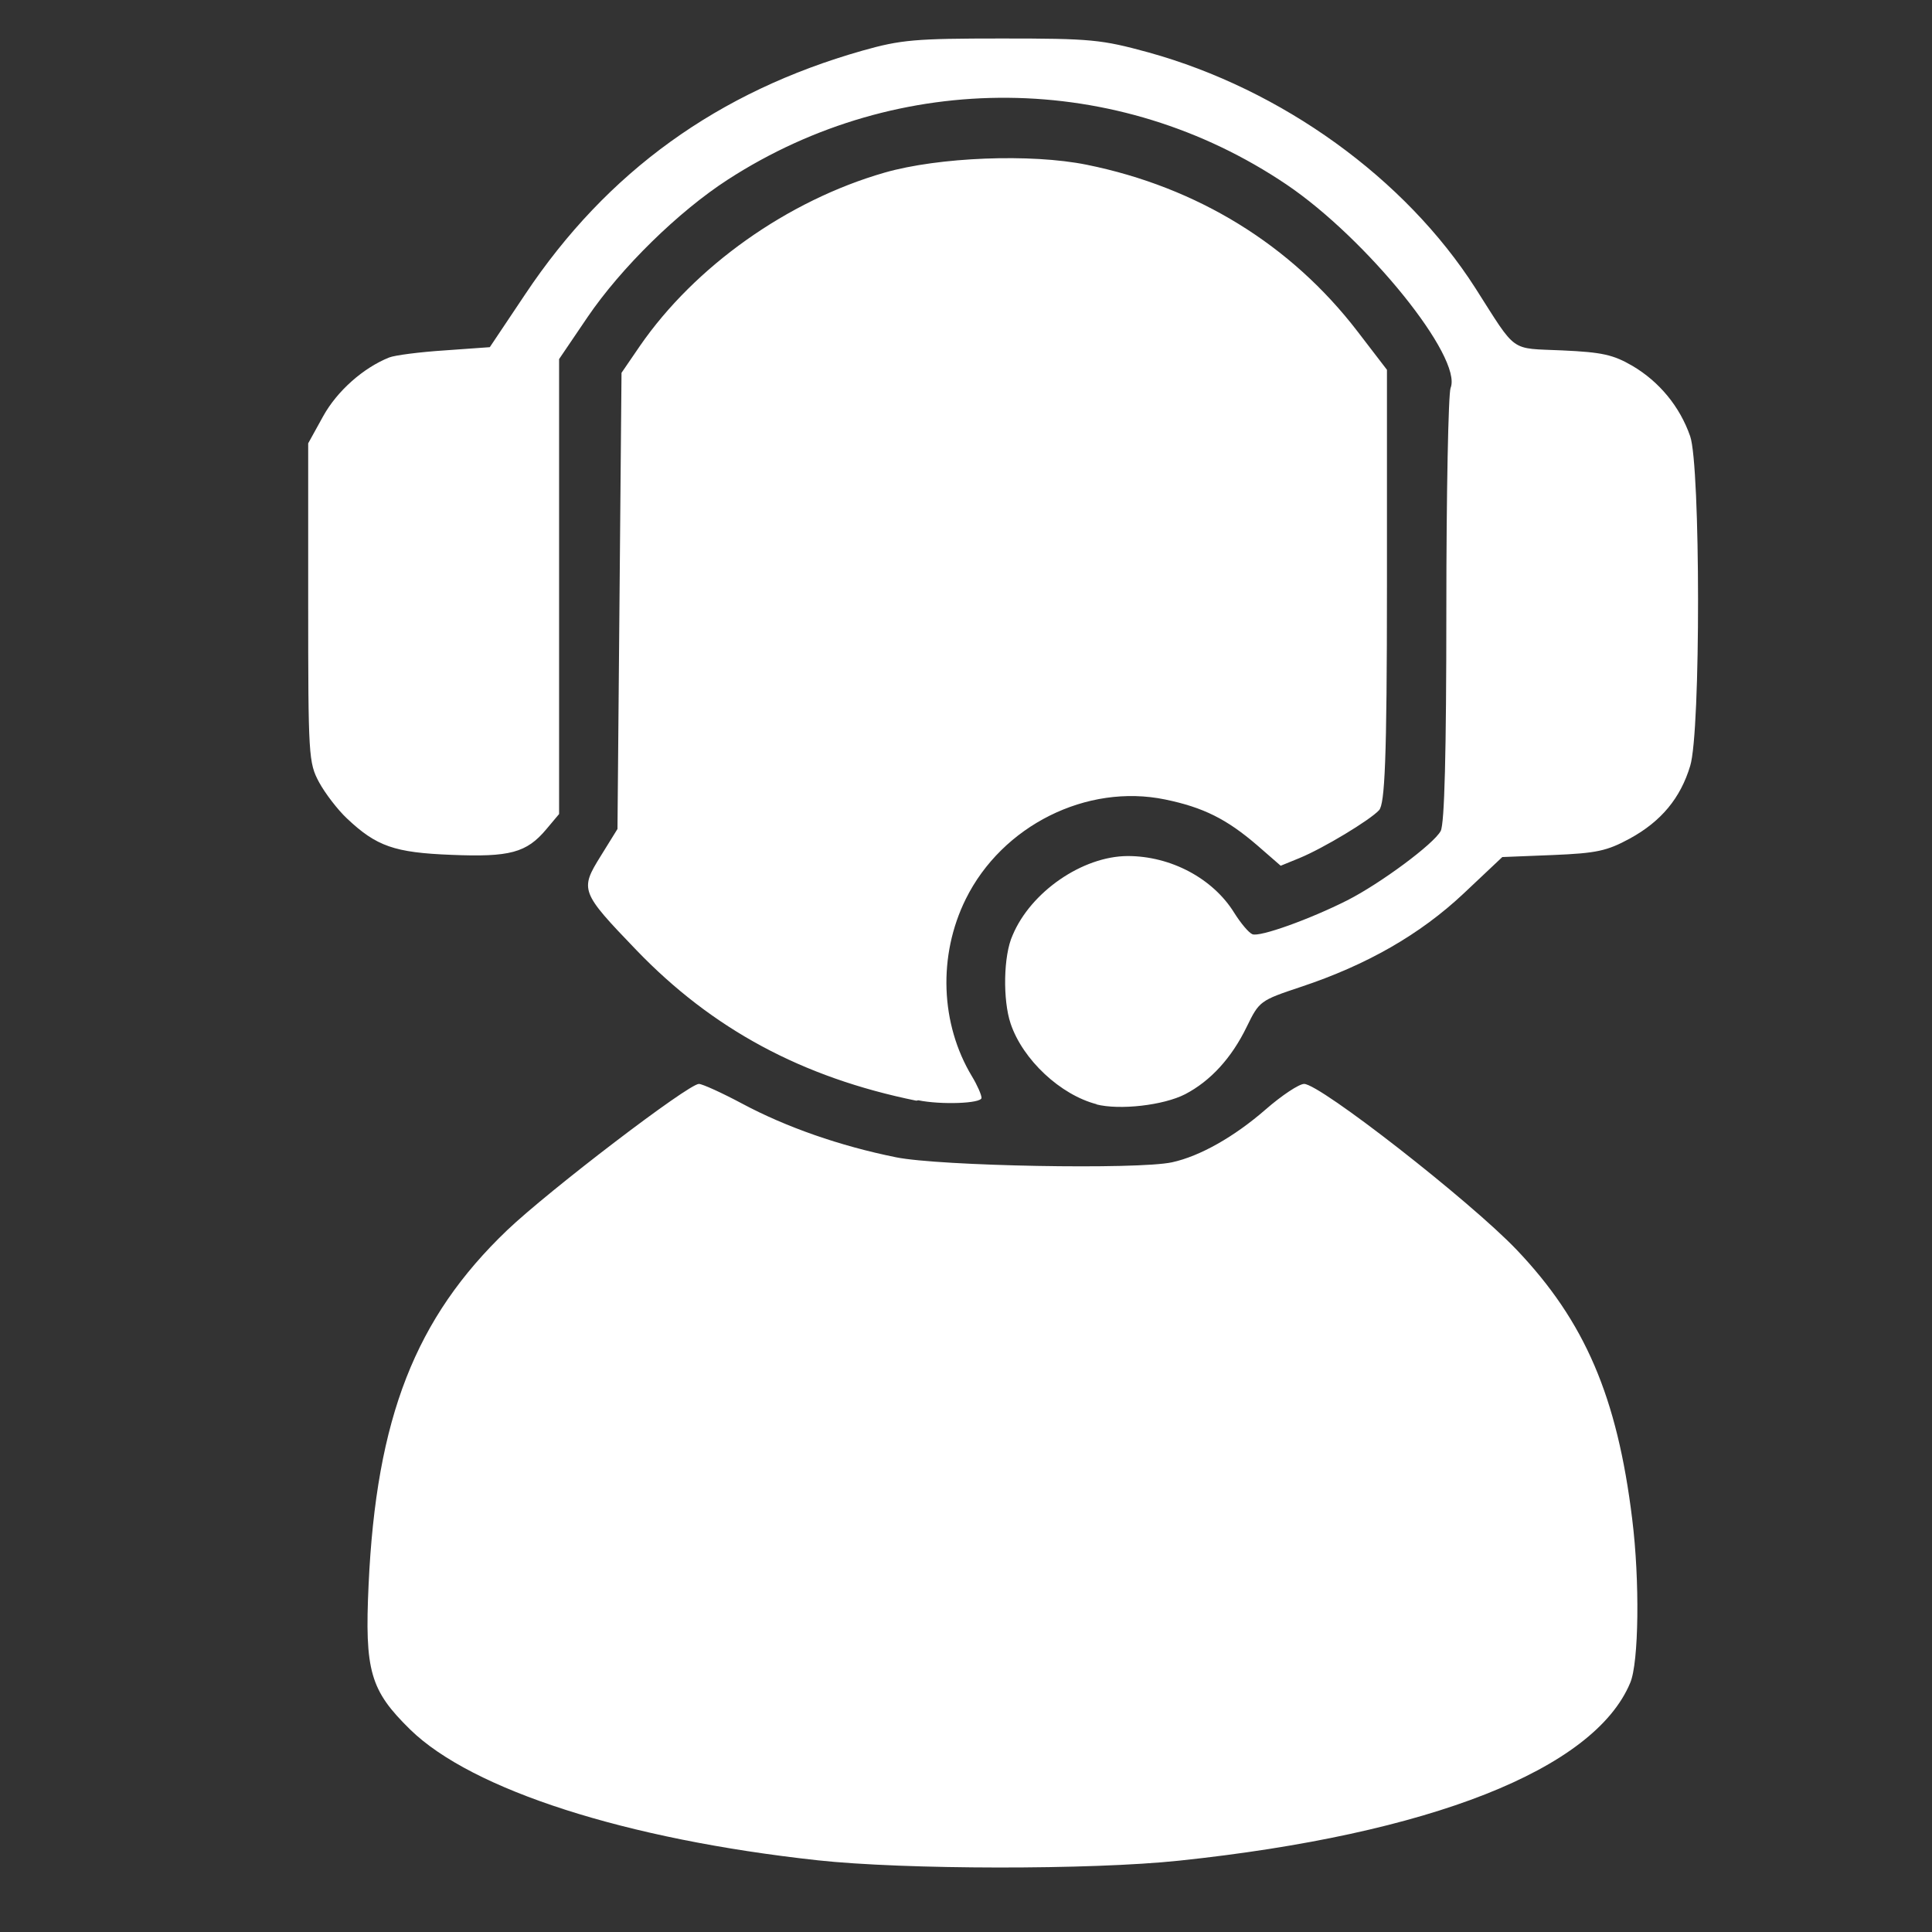 <?xml version="1.0" encoding="UTF-8" standalone="no"?>
<svg
   xmlns:dc="http://purl.org/dc/elements/1.1/"
   xmlns:cc="http://creativecommons.org/ns#"
   xmlns:rdf="http://www.w3.org/1999/02/22-rdf-syntax-ns#"
   xmlns:svg="http://www.w3.org/2000/svg"
   xmlns="http://www.w3.org/2000/svg"
   xmlns:sodipodi="http://sodipodi.sourceforge.net/DTD/sodipodi-0.dtd"
   xmlns:inkscape="http://www.inkscape.org/namespaces/inkscape"
   class="bi bi-shield-lock"
   width="1em"
   height="1em"
   viewBox="0 0 16 16"
   fill="currentColor"
   version="1.1"
   id="svg8"
   sodipodi:docname="icon-support.svg"
   inkscape:version="0.92.4 (5da689c313, 2019-01-14)">
  <rect x="0" y="0" width="16" height="16" fill="#333333" stroke="none"/>
  <defs
     id="defs12" />
  <sodipodi:namedview
     pagecolor="#ffffff"
     bordercolor="#666666"
     borderopacity="1"
     objecttolerance="10"
     gridtolerance="10"
     guidetolerance="10"
     inkscape:pageopacity="0"
     inkscape:pageshadow="2"
     inkscape:window-width="1366"
     inkscape:window-height="715"
     id="namedview10"
     showgrid="false"
     inkscape:zoom="10.429825"
     inkscape:cx="10.812885"
     inkscape:cy="8.7720666"
     inkscape:window-x="-8"
     inkscape:window-y="-8"
     inkscape:window-maximized="1"
     inkscape:current-layer="layer1" />
  <g
     inkscape:groupmode="layer"
     id="layer1"
     inkscape:label="Layer 1">
    <g
       id="g2992"
       transform="matrix(1.673,0,0,1.673,2192.859,-930.699)"
       style="fill:#ffffff;fill-opacity:1">
      <path
         style="fill:#ffffff;stroke-width:0.025;fill-opacity:1"
         d="m -1306.688,565.514 c -0.946,-0.103 -1.71,-0.348 -2.016,-0.647 -0.198,-0.194 -0.226,-0.289 -0.206,-0.717 0.038,-0.826 0.231,-1.32 0.686,-1.755 0.208,-0.198 0.897,-0.724 0.949,-0.724 0.017,0 0.114,0.044 0.215,0.098 0.217,0.116 0.483,0.209 0.76,0.265 0.215,0.044 1.196,0.062 1.367,0.025 0.138,-0.03 0.308,-0.126 0.464,-0.262 0.079,-0.069 0.165,-0.126 0.19,-0.126 0.079,0 0.822,0.58 1.052,0.821 0.338,0.355 0.498,0.728 0.572,1.333 0.038,0.305 0.033,0.712 -0.01,0.811 -0.179,0.429 -0.991,0.749 -2.233,0.88 -0.434,0.046 -1.359,0.045 -1.791,-0.002 z m 1.384,-3.742 c -0.181,-0.046 -0.368,-0.221 -0.428,-0.4 -0.039,-0.116 -0.036,-0.337 0.01,-0.437 0.09,-0.215 0.346,-0.391 0.569,-0.392 0.214,-4.1e-4 0.423,0.111 0.528,0.281 0.032,0.051 0.072,0.099 0.09,0.106 0.036,0.015 0.284,-0.074 0.47,-0.168 0.165,-0.084 0.428,-0.279 0.462,-0.343 0.019,-0.035 0.028,-0.385 0.028,-1.097 0,-0.575 0.01,-1.068 0.021,-1.096 0.061,-0.15 -0.414,-0.738 -0.812,-1.007 -0.836,-0.564 -1.917,-0.573 -2.765,-0.025 -0.246,0.159 -0.529,0.437 -0.695,0.681 l -0.141,0.208 v 1.126 1.126 l -0.063,0.075 c -0.098,0.117 -0.181,0.139 -0.471,0.127 -0.281,-0.011 -0.37,-0.042 -0.516,-0.18 -0.046,-0.043 -0.108,-0.124 -0.138,-0.179 -0.052,-0.097 -0.054,-0.128 -0.054,-0.889 v -0.789 l 0.074,-0.134 c 0.069,-0.125 0.199,-0.24 0.327,-0.291 0.027,-0.011 0.151,-0.027 0.274,-0.035 l 0.224,-0.016 0.176,-0.263 c 0.405,-0.607 0.954,-1.002 1.669,-1.205 0.191,-0.054 0.262,-0.06 0.689,-0.06 0.443,-2e-5 0.493,0.005 0.727,0.069 0.66,0.183 1.27,0.623 1.618,1.167 0.208,0.326 0.167,0.296 0.43,0.308 0.197,0.009 0.252,0.021 0.348,0.077 0.132,0.078 0.234,0.201 0.285,0.348 0.051,0.145 0.053,1.463 0,1.632 -0.048,0.159 -0.143,0.274 -0.298,0.359 -0.114,0.062 -0.165,0.073 -0.382,0.082 l -0.25,0.01 -0.192,0.181 c -0.215,0.202 -0.478,0.353 -0.806,0.462 -0.201,0.067 -0.205,0.07 -0.267,0.197 -0.075,0.155 -0.18,0.269 -0.305,0.334 -0.107,0.055 -0.324,0.08 -0.441,0.05 z m -0.895,-0.018 c -0.565,-0.115 -1.009,-0.354 -1.386,-0.746 -0.276,-0.287 -0.28,-0.298 -0.176,-0.465 l 0.083,-0.134 0.01,-1.129 0.01,-1.129 0.091,-0.133 c 0.272,-0.394 0.731,-0.72 1.211,-0.858 0.268,-0.077 0.725,-0.095 1.001,-0.039 0.548,0.111 1.012,0.397 1.341,0.826 l 0.145,0.189 v 1.071 c 0,0.869 -0.011,1.078 -0.039,1.109 -0.045,0.049 -0.275,0.188 -0.394,0.237 l -0.093,0.038 -0.116,-0.101 c -0.151,-0.13 -0.267,-0.188 -0.456,-0.227 -0.388,-0.08 -0.807,0.129 -0.987,0.493 -0.138,0.279 -0.126,0.618 0.031,0.878 0.026,0.043 0.047,0.091 0.047,0.106 0,0.028 -0.2,0.035 -0.313,0.012 z"
         id="path2996"
         inkscape:connector-curvature="0"
         sodipodi:nodetypes="sssssssssssscsscsscccccccsssccccsccscscccssssssscccscssscccssscccsssscscccscscss" />
    </g>
  </g>
</svg>
